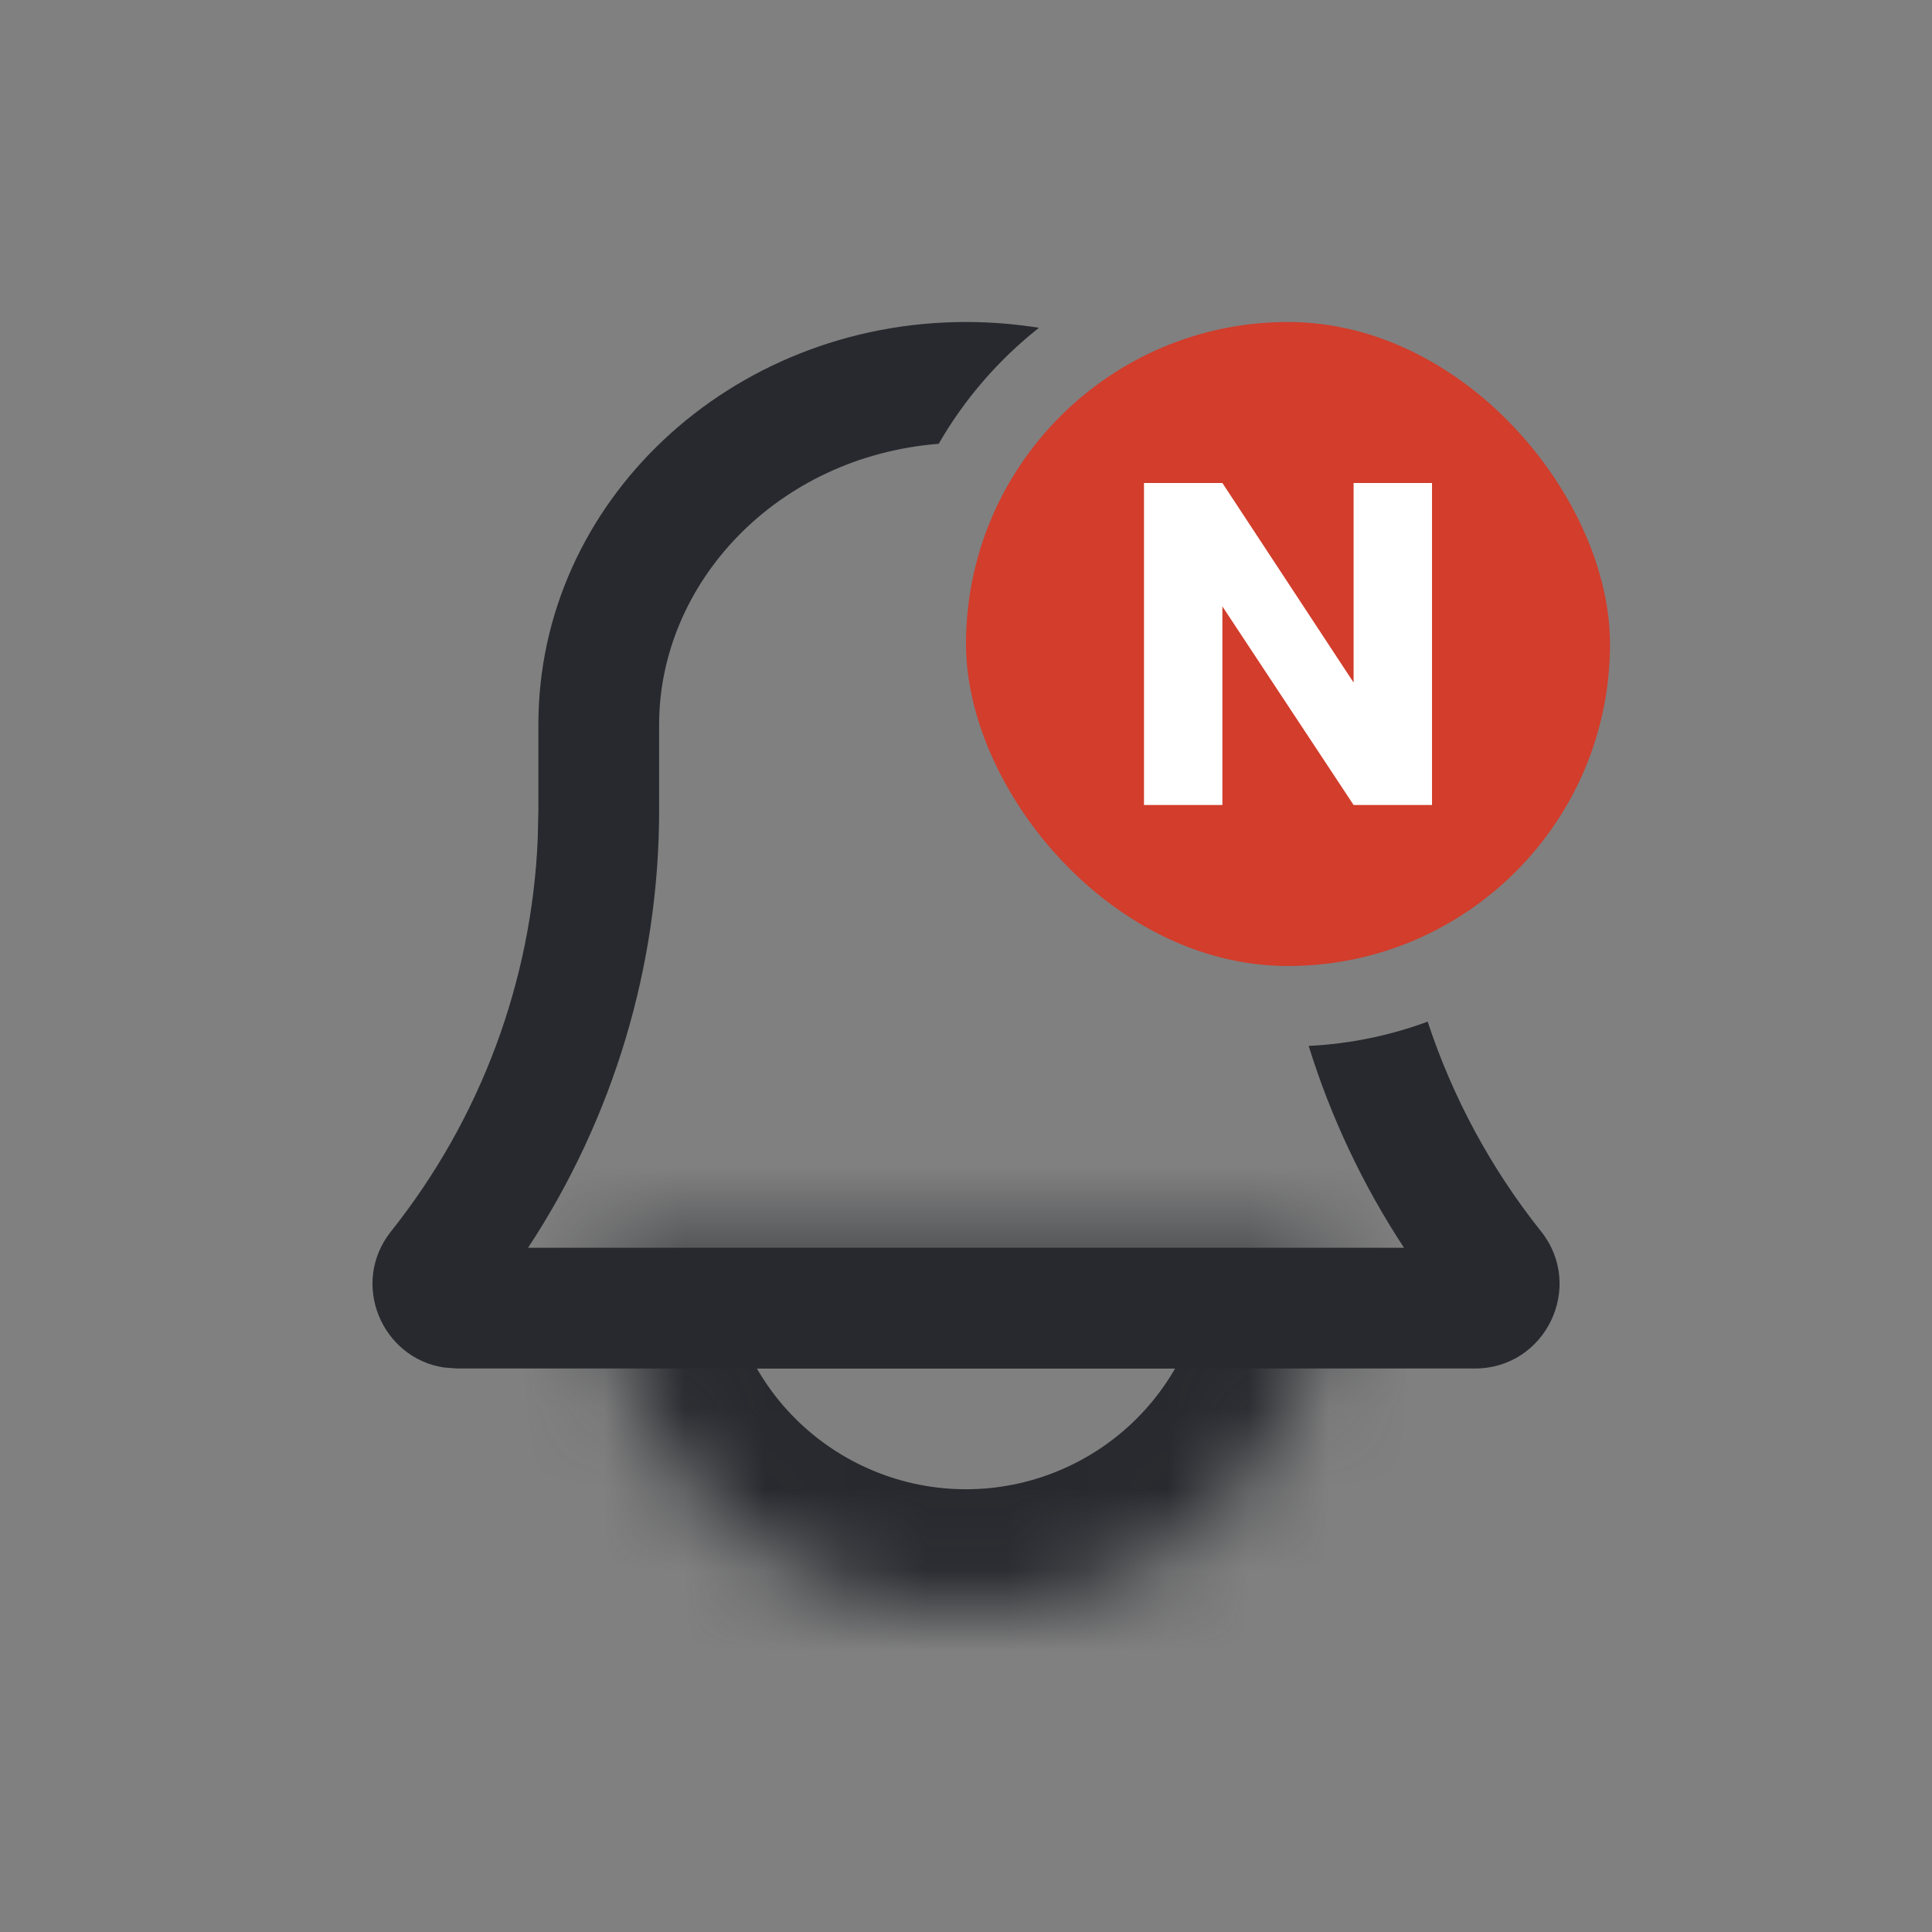 <svg width="24" height="24" viewBox="0 0 24 24" fill="none" xmlns="http://www.w3.org/2000/svg">
<rect x="0" y="0" width="24" height="24" fill="#808080" stroke="none"/>
<mask id="path-1-inside-1_4453_662" fill="white">
<path d="M16.5 15.5C16.5 16.091 16.384 16.676 16.157 17.222C15.931 17.768 15.6 18.264 15.182 18.682C14.764 19.1 14.268 19.431 13.722 19.657C13.176 19.884 12.591 20 12 20C11.409 20 10.824 19.884 10.278 19.657C9.732 19.431 9.236 19.1 8.818 18.682C8.4 18.264 8.069 17.768 7.843 17.222C7.616 16.676 7.5 16.091 7.5 15.5L12 15.5H16.5Z"/>
</mask>
<path d="M16.5 15.5C16.5 16.091 16.384 16.676 16.157 17.222C15.931 17.768 15.6 18.264 15.182 18.682C14.764 19.1 14.268 19.431 13.722 19.657C13.176 19.884 12.591 20 12 20C11.409 20 10.824 19.884 10.278 19.657C9.732 19.431 9.236 19.1 8.818 18.682C8.4 18.264 8.069 17.768 7.843 17.222C7.616 16.676 7.5 16.091 7.5 15.5L12 15.5H16.5Z" stroke="#27292E" stroke-width="3" mask="url(#path-1-inside-1_4453_662)"/>
<path fill-rule="evenodd" clip-rule="evenodd" d="M17.735 12.691C18.044 13.629 18.518 14.512 19.143 15.296C19.691 15.983 19.201 17 18.322 17H5.679L5.519 16.988C4.742 16.874 4.344 15.941 4.858 15.296C5.968 13.902 6.605 12.194 6.68 10.419L6.688 10.063V9C6.688 6.239 9.066 4 12 4C12.309 4 12.611 4.025 12.906 4.072C12.405 4.468 11.981 4.957 11.661 5.513C9.643 5.673 8.188 7.248 8.188 9V10.063C8.188 12.002 7.618 13.891 6.56 15.5H17.441C16.929 14.721 16.531 13.877 16.257 12.993C16.774 12.967 17.271 12.863 17.735 12.691Z" fill="#27292E"/>
<rect x="12" y="4" width="8" height="8" rx="4" fill="#D23D2C"/>
<path d="M17.789 10H16.815L15.185 7.533V10H14.211V6H15.185L16.815 8.479V6H17.789V10Z" fill="white"/>
</svg>
